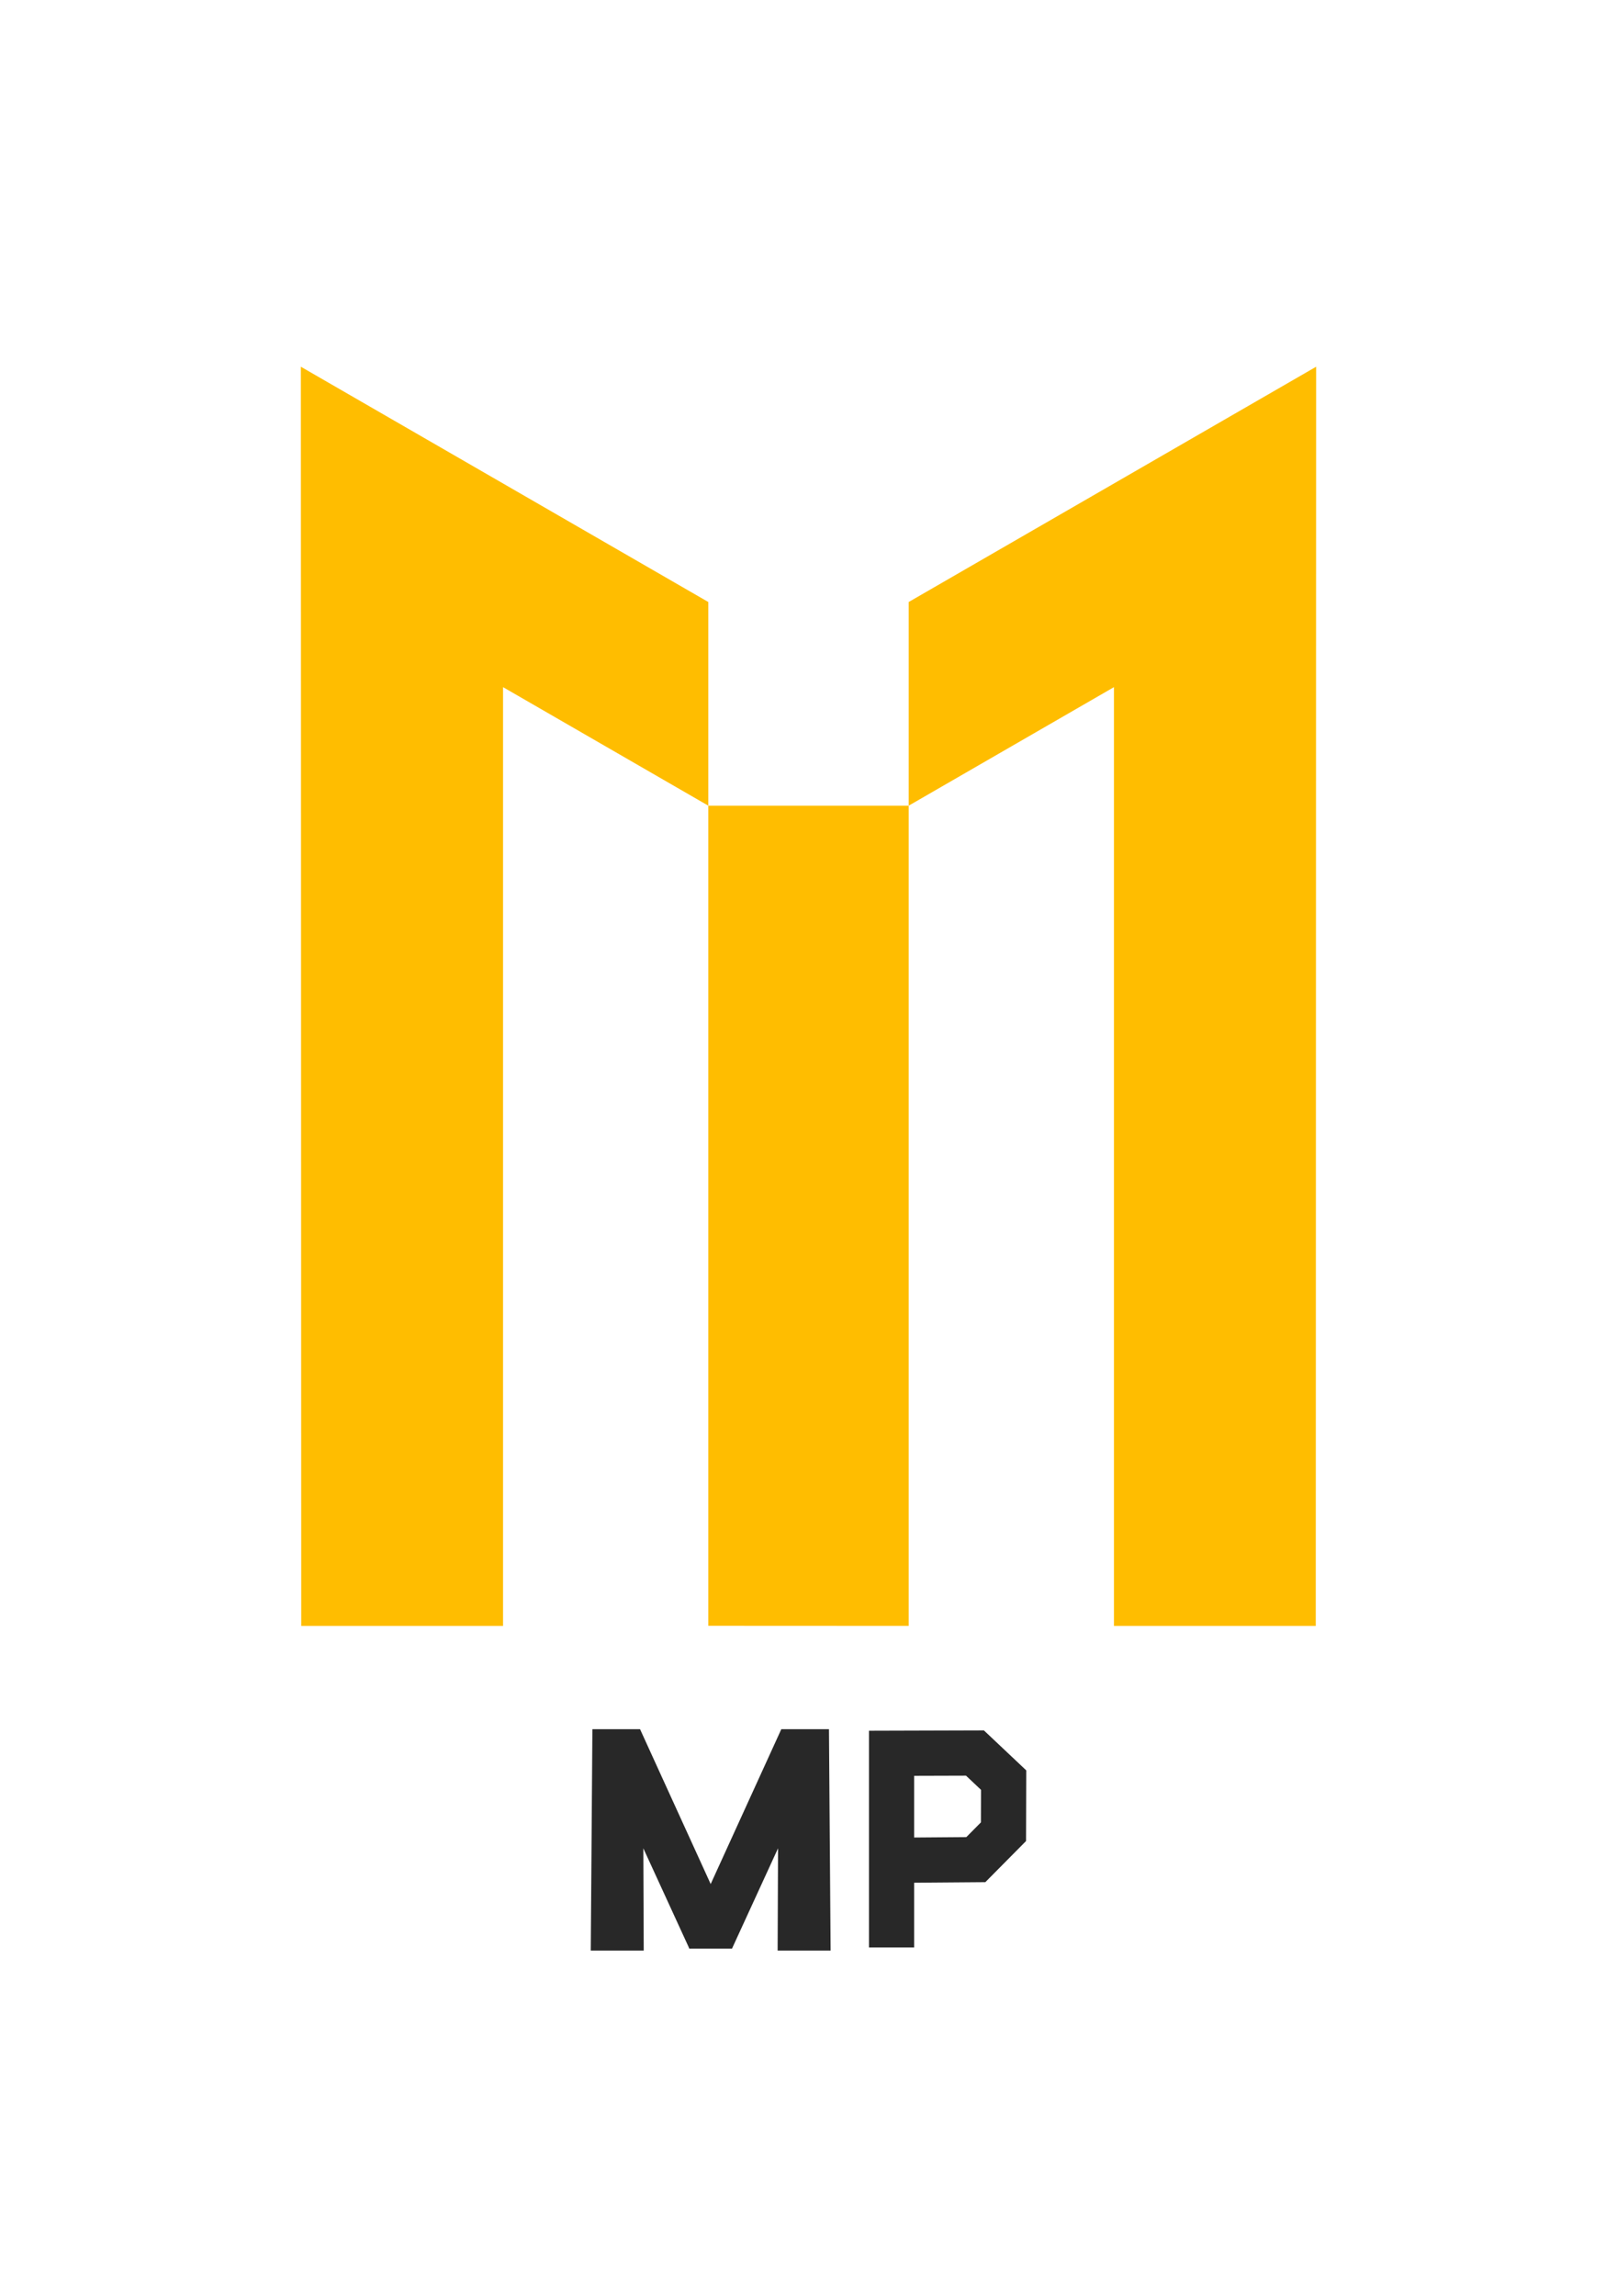 <?xml version="1.0" encoding="UTF-8" standalone="no"?>
<!-- Created with Inkscape (http://www.inkscape.org/) -->

<svg
   xmlns:dc="http://purl.org/dc/elements/1.1/"
   xmlns:cc="http://creativecommons.org/ns#"
   xmlns:rdf="http://www.w3.org/1999/02/22-rdf-syntax-ns#"
   xmlns:svg="http://www.w3.org/2000/svg"
   xmlns="http://www.w3.org/2000/svg"
   xmlns:sodipodi="http://sodipodi.sourceforge.net/DTD/sodipodi-0.dtd"
   xmlns:inkscape="http://www.inkscape.org/namespaces/inkscape"
   version="1.1"
   id="svg2"
   width="174"
   height="247"
   viewBox="0 0 174 247"
   sodipodi:docname="logoMP.svg"
   inkscape:version="0.92.5 (2060ec1f9f, 2020-04-08)">
  <defs
     id="defs6" />
  <sodipodi:namedview
     pagecolor="#ffffff"
     bordercolor="#666666"
     borderopacity="1"
     objecttolerance="10"
     gridtolerance="10"
     guidetolerance="10"
     inkscape:pageopacity="0"
     inkscape:pageshadow="2"
     inkscape:window-width="1920"
     inkscape:window-height="1057"
     id="namedview4"
     showgrid="false"
     inkscape:zoom="1.4142136"
     inkscape:cx="73.756456"
     inkscape:cy="71.533188"
     inkscape:window-x="-8"
     inkscape:window-y="-8"
     inkscape:window-maximized="1"
     inkscape:current-layer="svg2" />
  <g
     id="g4590"
     transform="translate(1.0830931e-8,-1)">
    <g
       id="g4596"
       transform="translate(6.382)">
      <path
         style="fill:#282828;fill-opacity:1;stroke:none;stroke-width:7;stroke-miterlimit:4;stroke-dasharray:none;stroke-opacity:1"
         d="m 57.187,210.849 h 5.701 l -0.044,-11.004 4.95,10.783 h 2.298 v -6.938 l -7.601,-16.661 h -5.127 z"
         id="path4545"
         inkscape:connector-curvature="0" />
      <path
         style="fill:#282828;fill-opacity:1;stroke:none;stroke-width:7;stroke-miterlimit:4;stroke-dasharray:none;stroke-opacity:1"
         d="m 82.997,210.849 h -5.701 l 0.044,-11.004 -4.95,10.783 h -2.298 v -6.938 l 7.601,-16.661 h 5.127 z"
         id="path4545-5"
         inkscape:connector-curvature="0"
         inkscape:transform-center-x="-1.5909907"
         inkscape:transform-center-y="-3.0052038" />
      <path
         style="fill:none;fill-opacity:1;stroke:#282828;stroke-width:4.863;stroke-miterlimit:4;stroke-dasharray:none;stroke-opacity:1"
         d="m 89.556,210.513 v -20.891 l 8.973,-0.026 3.087,2.913 -0.016,5.551 -2.975,3.005 -8.406,0.066"
         id="path4570"
         inkscape:connector-curvature="0"
         sodipodi:nodetypes="ccccccc" />
      <path
         style="fill:none;fill-opacity:1;stroke:#282828;stroke-width:4.6;stroke-miterlimit:4;stroke-dasharray:none;stroke-opacity:1"
         d="m 70.092,203.69 v 6.938"
         id="path4572"
         inkscape:connector-curvature="0" />
    </g>
  </g>
  <g
     id="g4601"
     transform="translate(6.076)">
    <path
       inkscape:connector-curvature="0"
       id="path4520"
       d="M 26.338,174.923 H 48.055 V 73.925 L 70.143,86.678 V 64.767 L 26.299,39.454 Z"
       style="fill:#ffbd00;fill-opacity:1;stroke:none;stroke-width:7;stroke-miterlimit:4;stroke-dasharray:none;stroke-opacity:1" />
    <path
       inkscape:connector-curvature="0"
       id="path4520-3"
       d="M 135.51,174.923 H 113.793 V 73.925 L 91.704,86.678 V 64.767 L 135.548,39.454 Z"
       style="fill:#ffbd00;fill-opacity:1;stroke:none;stroke-width:7;stroke-miterlimit:4;stroke-dasharray:none;stroke-opacity:1" />
    <path
       inkscape:connector-curvature="0"
       id="path4537"
       d="M 70.143,174.91 V 86.678 h 21.561 v 88.242 z"
       style="fill:#ffbd00;fill-opacity:1;stroke:none;stroke-width:7;stroke-miterlimit:4;stroke-dasharray:none;stroke-opacity:1" />
  </g>
  <path
     style="fill:#000000;fill-opacity:1;stroke:none;stroke-width:7;stroke-miterlimit:4;stroke-dasharray:none;stroke-opacity:1"
     d="M 21.979,178.447 H 140.769"
     id="path4539"
     inkscape:connector-curvature="0" />
</svg>
